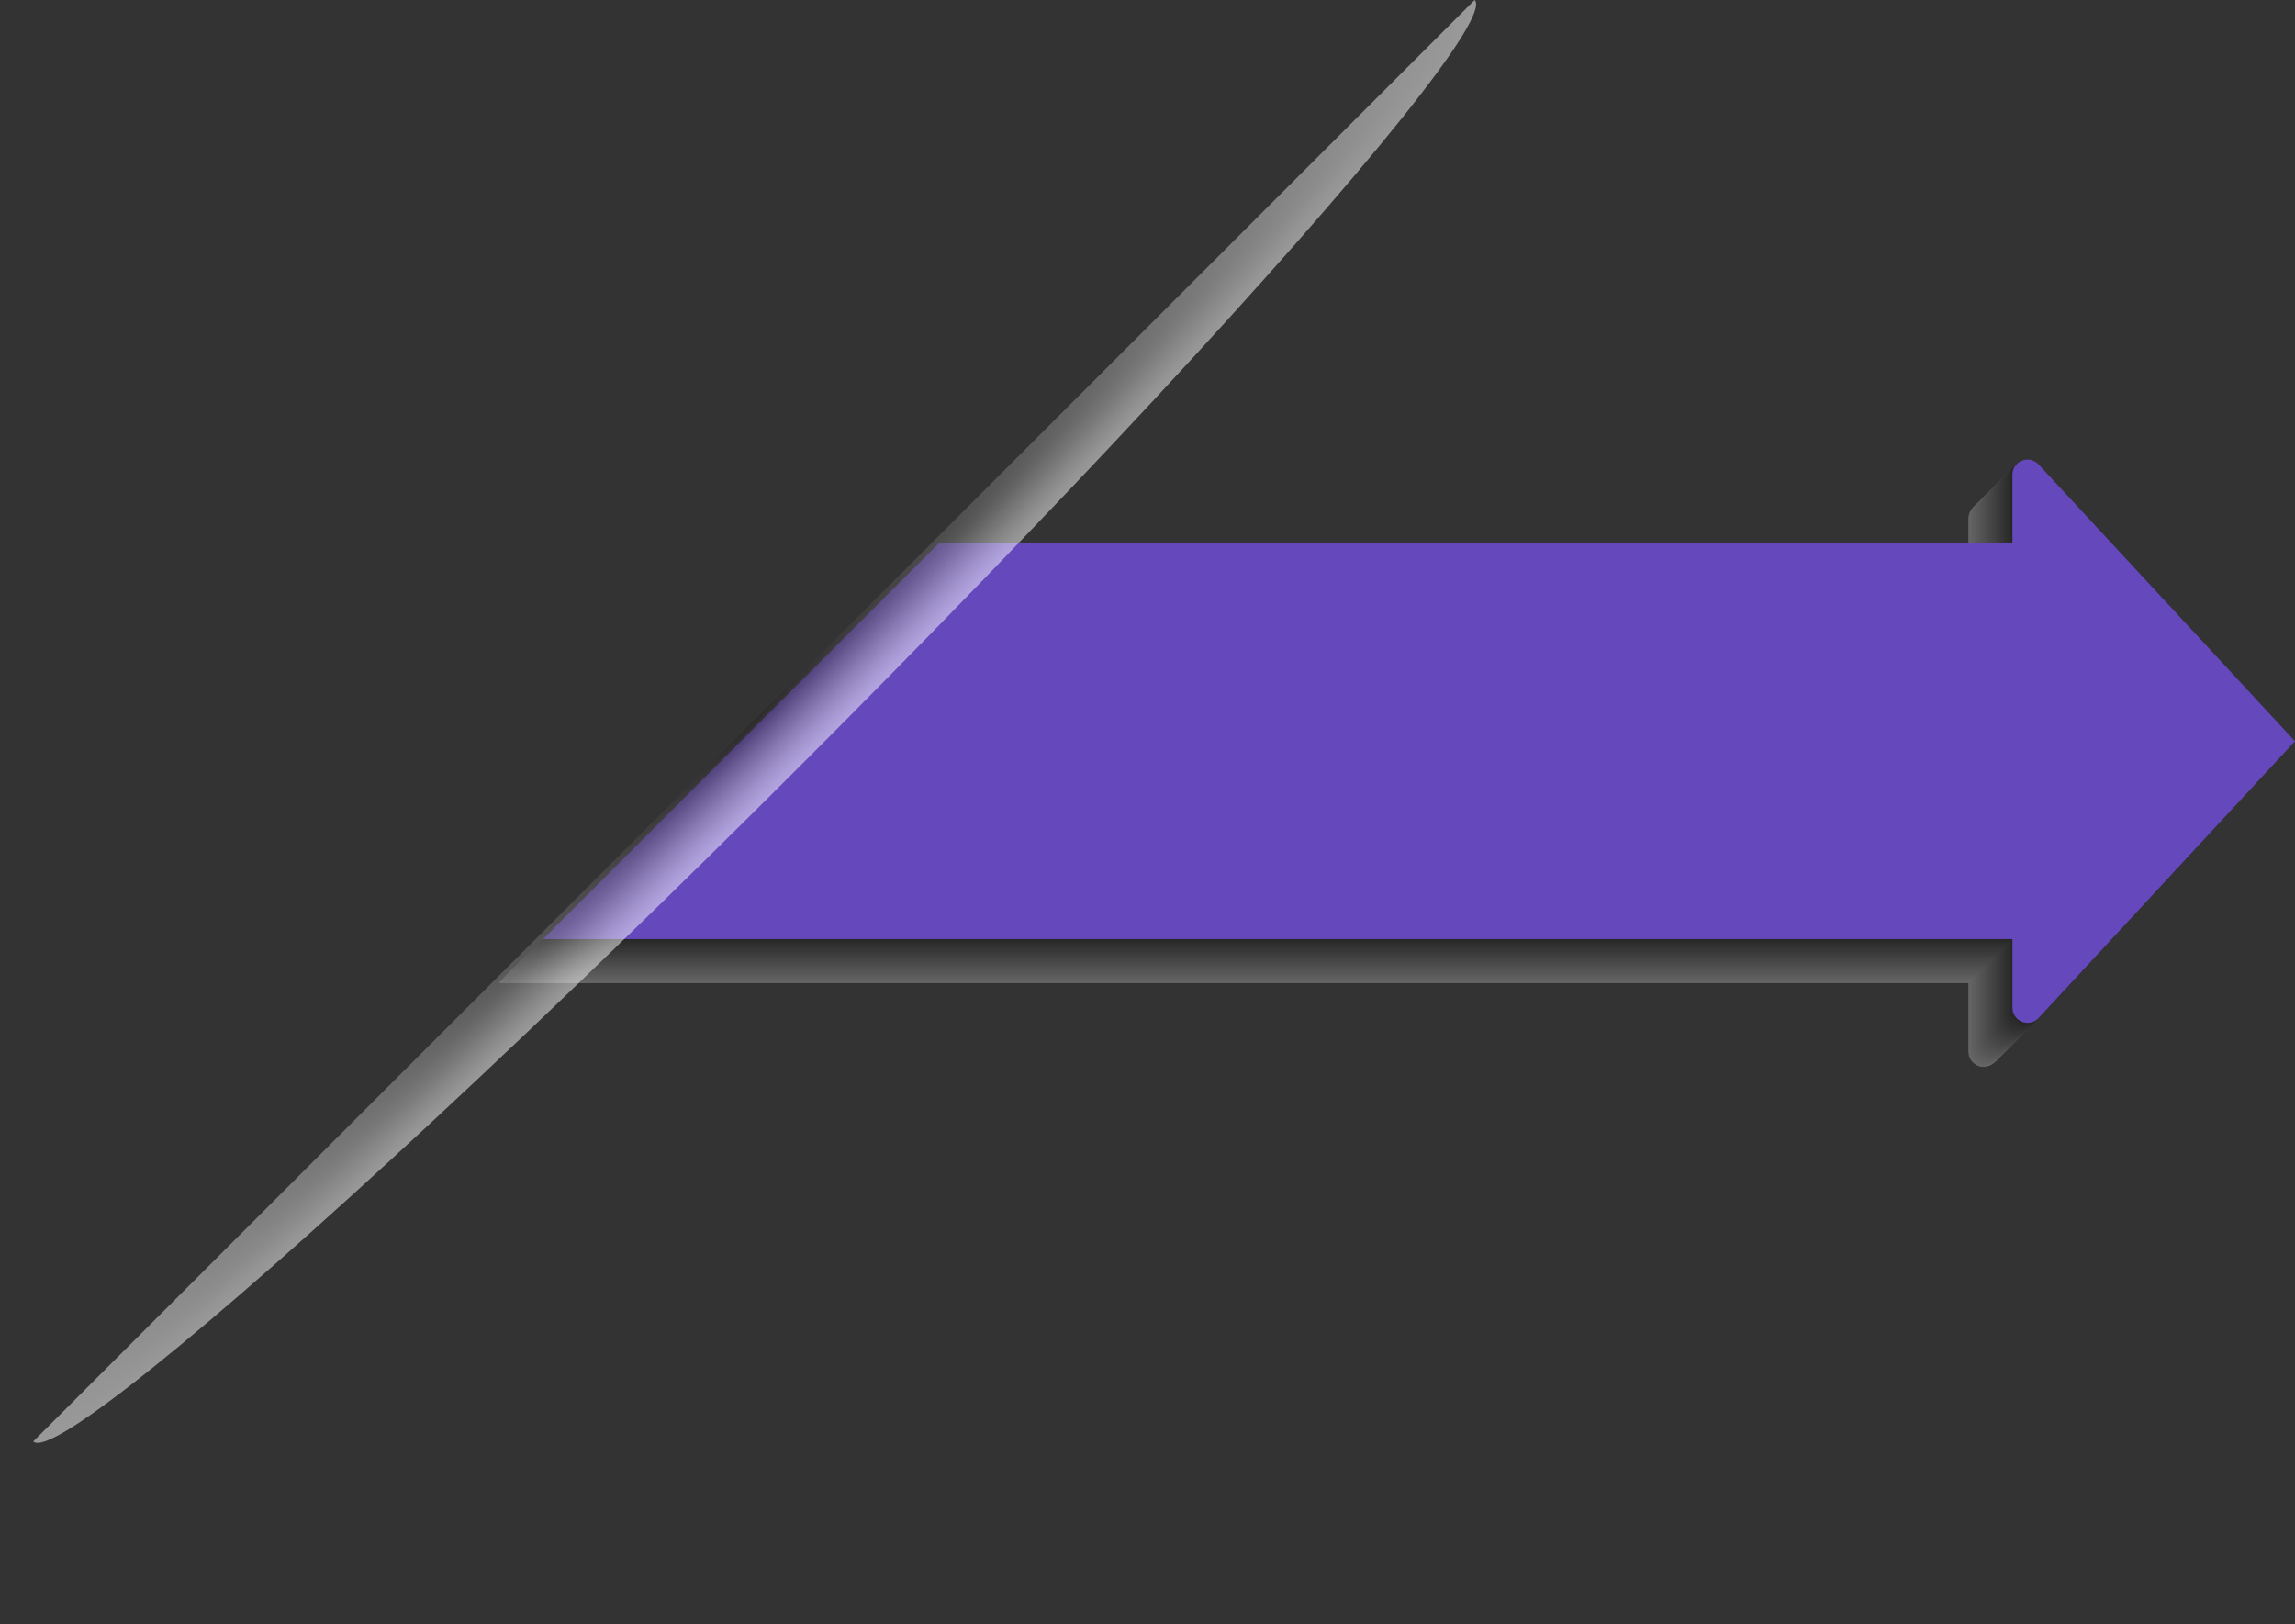 <svg xmlns="http://www.w3.org/2000/svg" xmlns:xlink="http://www.w3.org/1999/xlink" width="285.218" height="201.819" viewBox="0 0 285.218 201.819"><rect x="0" y="0" width="285.218" height="201.819" fill="#333333" stroke="none"/><defs><clipPath id="a"><rect width="259.176" height="26.239" transform="translate(0 183.265) rotate(-45)" fill="none"/></clipPath><radialGradient id="b" cx="126.665" cy="8.032" r="1997.291" gradientTransform="translate(118.633 8) scale(0.063 0.004)" gradientUnits="userSpaceOnUse"><stop offset="0" stop-color="#231f20"/><stop offset="0.029" stop-color="#2b2728"/><stop offset="0.3" stop-color="#757373"/><stop offset="0.543" stop-color="#b0afaf"/><stop offset="0.747" stop-color="#dbdada"/><stop offset="0.906" stop-color="#f5f5f5"/><stop offset="1" stop-color="#fff"/></radialGradient></defs><g transform="translate(-394 -2398.5)"><g transform="translate(36.885 593)"><g transform="translate(419.12 1862.61)" opacity="0.25" style="mix-blend-mode:multiply;isolation:isolate"><path d="M313.537,153.009a1.882,1.882,0,0,0-3.263,1.28v8.523H176.827L127.645,212H310.274v8.523a1.882,1.882,0,0,0,3.263,1.28L345.394,187.4Z" transform="translate(-127.645 -146.939)" fill="#fff"/><path d="M313.573,152.975a1.882,1.882,0,0,0-3.263,1.278v8.524H176.863L127.679,211.96H310.31v8.523a1.882,1.882,0,0,0,3.263,1.28l31.857-34.394Z" transform="translate(-127.626 -146.958)" fill="#fcfcfc"/><path d="M313.608,152.94a1.883,1.883,0,0,0-3.264,1.279v8.524H176.9l-49.184,49.182H310.343v8.524a1.883,1.883,0,0,0,3.264,1.279l31.857-34.394Z" transform="translate(-127.607 -146.977)" fill="#fafafa"/><path d="M313.643,152.9a1.883,1.883,0,0,0-3.265,1.279v8.524H176.931L127.749,211.89H310.378v8.524a1.883,1.883,0,0,0,3.265,1.279L345.5,187.3Z" transform="translate(-127.588 -146.997)" fill="#f7f7f7"/><path d="M313.678,152.87a1.883,1.883,0,0,0-3.265,1.28v8.523H176.966l-49.182,49.182H310.413v8.524a1.883,1.883,0,0,0,3.265,1.279l31.857-34.394Z" transform="translate(-127.568 -147.016)" fill="#f5f5f5"/><path d="M313.713,152.835a1.883,1.883,0,0,0-3.265,1.28v8.523H177l-49.182,49.184H310.448v8.523a1.883,1.883,0,0,0,3.265,1.279l31.856-34.394Z" transform="translate(-127.549 -147.035)" fill="#f2f2f2"/><path d="M313.748,152.8a1.883,1.883,0,0,0-3.264,1.28V162.6H177.036l-49.182,49.184H310.483v8.523a1.883,1.883,0,0,0,3.264,1.28l31.856-34.4Z" transform="translate(-127.53 -147.054)" fill="#f0f0f0"/><path d="M313.781,152.765a1.882,1.882,0,0,0-3.263,1.28v8.524H177.071l-49.182,49.182H310.518v8.523a1.882,1.882,0,0,0,3.263,1.28l31.857-34.394Z" transform="translate(-127.51 -147.073)" fill="#ededed"/><path d="M313.817,152.731a1.882,1.882,0,0,0-3.263,1.279v8.524H177.107l-49.184,49.182H310.554v8.523a1.882,1.882,0,0,0,3.263,1.28l31.857-34.394Z" transform="translate(-127.492 -147.093)" fill="#ebebeb"/><path d="M313.852,152.7a1.883,1.883,0,0,0-3.265,1.279V162.5H177.142l-49.184,49.182H310.587V220.2a1.883,1.883,0,0,0,3.265,1.28l31.857-34.394Z" transform="translate(-127.472 -147.112)" fill="#e8e8e8"/><path d="M313.887,152.661a1.883,1.883,0,0,0-3.265,1.278v8.524H177.175l-49.182,49.182H310.622v8.524a1.883,1.883,0,0,0,3.265,1.279l31.857-34.394Z" transform="translate(-127.453 -147.131)" fill="#e6e6e6"/><path d="M313.922,152.626a1.883,1.883,0,0,0-3.265,1.278v8.524H177.21l-49.182,49.182H310.657v8.524a1.883,1.883,0,0,0,3.265,1.279l31.857-34.394Z" transform="translate(-127.434 -147.15)" fill="#e3e3e3"/><path d="M313.957,152.591a1.883,1.883,0,0,0-3.264,1.28v8.523H177.245l-49.182,49.182H310.692V220.1a1.883,1.883,0,0,0,3.264,1.279l31.856-34.394Z" transform="translate(-127.414 -147.17)" fill="#e1e1e1"/><path d="M313.992,152.556a1.883,1.883,0,0,0-3.265,1.28v8.523H177.28L128.1,211.542H310.727v8.523a1.883,1.883,0,0,0,3.265,1.28l31.856-34.4Z" transform="translate(-127.395 -147.189)" fill="#dedede"/><path d="M314.025,152.521a1.882,1.882,0,0,0-3.263,1.28v8.523H177.315l-49.182,49.184H310.762v8.523a1.882,1.882,0,0,0,3.263,1.28l31.857-34.4Z" transform="translate(-127.376 -147.208)" fill="#dcdcdc"/><path d="M314.061,152.486a1.883,1.883,0,0,0-3.263,1.28v8.524H177.351l-49.184,49.182H310.8v8.523a1.882,1.882,0,0,0,3.263,1.28l31.857-34.394Z" transform="translate(-127.357 -147.227)" fill="#d9d9d9"/><path d="M314.1,152.452a1.882,1.882,0,0,0-3.263,1.279v8.524H177.386L128.2,211.437H310.833v8.523a1.882,1.882,0,0,0,3.263,1.28l31.857-34.394Z" transform="translate(-127.338 -147.246)" fill="#d7d7d7"/><path d="M314.131,152.417a1.883,1.883,0,0,0-3.265,1.279v8.524H177.419L128.237,211.4H310.866v8.524a1.883,1.883,0,0,0,3.265,1.279l31.857-34.394Z" transform="translate(-127.318 -147.266)" fill="#d4d4d4"/><path d="M314.166,152.382a1.883,1.883,0,0,0-3.264,1.279v8.524H177.454l-49.182,49.182H310.9v8.524a1.883,1.883,0,0,0,3.264,1.279l31.857-34.394Z" transform="translate(-127.299 -147.285)" fill="#d2d2d2"/><path d="M314.2,152.347a1.883,1.883,0,0,0-3.265,1.28v8.523H177.489l-49.182,49.182H310.936v8.524a1.883,1.883,0,0,0,3.265,1.279l31.856-34.394Z" transform="translate(-127.28 -147.304)" fill="#cfcfcf"/><path d="M314.236,152.312a1.883,1.883,0,0,0-3.265,1.28v8.523H177.524L128.342,211.3H310.971v8.523a1.883,1.883,0,0,0,3.265,1.28l31.856-34.4Z" transform="translate(-127.261 -147.323)" fill="#cdcdcd"/><path d="M314.271,152.277a1.883,1.883,0,0,0-3.265,1.28v8.523H177.559l-49.182,49.184H311.006v8.523a1.883,1.883,0,0,0,3.265,1.28l31.856-34.394Z" transform="translate(-127.241 -147.343)" fill="#cacaca"/><path d="M314.3,152.242a1.882,1.882,0,0,0-3.263,1.28v8.524H177.595l-49.184,49.182H311.042v8.523a1.882,1.882,0,0,0,3.263,1.28l31.857-34.394Z" transform="translate(-127.222 -147.362)" fill="#c7c7c7"/><path d="M314.34,152.208a1.882,1.882,0,0,0-3.263,1.278v8.524H177.63l-49.184,49.182H311.077v8.523A1.882,1.882,0,0,0,314.34,221L346.2,186.6Z" transform="translate(-127.203 -147.381)" fill="#c5c5c5"/><path d="M314.375,152.173a1.883,1.883,0,0,0-3.264,1.279v8.524H177.663l-49.182,49.182H311.11v8.524a1.883,1.883,0,0,0,3.264,1.279l31.857-34.394Z" transform="translate(-127.184 -147.4)" fill="#c2c2c2"/><path d="M314.41,152.138a1.883,1.883,0,0,0-3.265,1.28v8.523H177.7l-49.182,49.182H311.145v8.524a1.883,1.883,0,0,0,3.265,1.279l31.857-34.394Z" transform="translate(-127.165 -147.42)" fill="silver"/><path d="M314.445,152.1a1.883,1.883,0,0,0-3.265,1.28v8.523H177.733l-49.182,49.182H311.18v8.524a1.883,1.883,0,0,0,3.265,1.278L346.3,186.5Z" transform="translate(-127.145 -147.439)" fill="#bdbdbd"/><path d="M314.48,152.068a1.883,1.883,0,0,0-3.265,1.28v8.523H177.768l-49.182,49.182H311.215v8.524a1.883,1.883,0,0,0,3.265,1.279l31.856-34.394Z" transform="translate(-127.126 -147.458)" fill="#bbb"/><path d="M314.515,152.033a1.883,1.883,0,0,0-3.264,1.28v8.523H177.8l-49.182,49.184H311.25v8.523a1.883,1.883,0,0,0,3.264,1.28l31.856-34.4Z" transform="translate(-127.107 -147.477)" fill="#b8b8b8"/><path d="M314.548,152a1.882,1.882,0,0,0-3.263,1.279V161.8H177.838l-49.182,49.182H311.285v8.523a1.882,1.882,0,0,0,3.263,1.28l31.857-34.394Z" transform="translate(-127.087 -147.496)" fill="#b6b6b6"/><path d="M314.584,151.964a1.882,1.882,0,0,0-3.263,1.279v8.524H177.874L128.69,210.949H311.321v8.523a1.882,1.882,0,0,0,3.263,1.28l31.857-34.394Z" transform="translate(-127.069 -147.516)" fill="#b3b3b3"/><path d="M314.619,151.929a1.883,1.883,0,0,0-3.265,1.279v8.524H177.909l-49.184,49.182H311.354v8.523a1.883,1.883,0,0,0,3.265,1.28l31.857-34.394Z" transform="translate(-127.049 -147.535)" fill="#b1b1b1"/><path d="M314.654,151.894a1.883,1.883,0,0,0-3.265,1.279V161.7H177.942L128.76,210.879H311.389V219.4a1.883,1.883,0,0,0,3.265,1.278l31.857-34.394Z" transform="translate(-127.03 -147.554)" fill="#aeaeae"/><path d="M314.689,151.859a1.883,1.883,0,0,0-3.265,1.28v8.523H177.977l-49.182,49.182H311.424v8.524a1.883,1.883,0,0,0,3.265,1.279l31.857-34.394Z" transform="translate(-127.011 -147.573)" fill="#acacac"/><path d="M314.724,151.824a1.883,1.883,0,0,0-3.265,1.28v8.523H178.012L128.83,210.809H311.459v8.524a1.883,1.883,0,0,0,3.265,1.279l31.856-34.394Z" transform="translate(-126.991 -147.593)" fill="#a9a9a9"/><path d="M314.759,151.789a1.883,1.883,0,0,0-3.265,1.28v8.523H178.047l-49.182,49.184H311.494V219.3a1.883,1.883,0,0,0,3.265,1.28l31.856-34.4Z" transform="translate(-126.972 -147.612)" fill="#a7a7a7"/><path d="M314.792,151.754a1.882,1.882,0,0,0-3.263,1.28v8.523H178.082L128.9,210.74H311.529v8.523a1.882,1.882,0,0,0,3.263,1.28l31.857-34.394Z" transform="translate(-126.953 -147.631)" fill="#a4a4a4"/><path d="M314.828,151.72A1.882,1.882,0,0,0,311.565,153v8.524H178.118L128.934,210.7H311.565v8.523a1.882,1.882,0,0,0,3.263,1.28l31.857-34.394Z" transform="translate(-126.934 -147.65)" fill="#a2a2a2"/><path d="M314.863,151.685a1.883,1.883,0,0,0-3.265,1.279v8.524H178.153L128.969,210.67H311.6v8.523a1.883,1.883,0,0,0,3.265,1.28l31.857-34.394Z" transform="translate(-126.915 -147.669)" fill="#9f9f9f"/><path d="M314.9,151.65a1.883,1.883,0,0,0-3.265,1.278v8.524H178.186L129,210.635H311.633v8.524a1.883,1.883,0,0,0,3.265,1.279l31.857-34.394Z" transform="translate(-126.895 -147.689)" fill="#9d9d9d"/><path d="M314.933,151.615a1.883,1.883,0,0,0-3.265,1.28v8.523H178.221L129.039,210.6H311.668v8.524a1.883,1.883,0,0,0,3.265,1.279l31.857-34.394Z" transform="translate(-126.876 -147.708)" fill="#9a9a9a"/><path d="M314.968,151.58a1.883,1.883,0,0,0-3.265,1.28v8.523H178.256l-49.182,49.182H311.7v8.524a1.883,1.883,0,0,0,3.265,1.279l31.856-34.394Z" transform="translate(-126.857 -147.727)" fill="#979797"/><path d="M315,151.545a1.883,1.883,0,0,0-3.265,1.28v8.523H178.291l-49.182,49.184H311.738v8.523A1.883,1.883,0,0,0,315,220.333l31.856-34.394Z" transform="translate(-126.837 -147.746)" fill="#959595"/><path d="M315.036,151.51a1.882,1.882,0,0,0-3.263,1.28v8.523H178.326L129.144,210.5H311.773v8.523a1.882,1.882,0,0,0,3.263,1.28l31.857-34.394Z" transform="translate(-126.818 -147.766)" fill="#929292"/><path d="M315.072,151.476a1.882,1.882,0,0,0-3.263,1.279v8.524H178.362l-49.184,49.182H311.809v8.523a1.882,1.882,0,0,0,3.263,1.28l31.857-34.394Z" transform="translate(-126.799 -147.785)" fill="#909090"/><path d="M315.107,151.441a1.882,1.882,0,0,0-3.263,1.278v8.524H178.4l-49.184,49.182H311.844v8.523a1.882,1.882,0,0,0,3.263,1.28l31.857-34.394Z" transform="translate(-126.78 -147.804)" fill="#8d8d8d"/><path d="M315.142,151.406a1.883,1.883,0,0,0-3.265,1.279v8.524H178.43l-49.182,49.182H311.877v8.524a1.883,1.883,0,0,0,3.265,1.279L347,185.8Z" transform="translate(-126.761 -147.823)" fill="#8b8b8b"/><path d="M315.177,151.371a1.883,1.883,0,0,0-3.265,1.28v8.523H178.465l-49.182,49.182H311.912v8.524a1.883,1.883,0,0,0,3.265,1.279l31.857-34.394Z" transform="translate(-126.742 -147.843)" fill="#888"/><path d="M315.212,151.336a1.883,1.883,0,0,0-3.265,1.28v8.523H178.5l-49.182,49.182H311.947v8.524a1.883,1.883,0,0,0,3.265,1.278l31.856-34.394Z" transform="translate(-126.722 -147.862)" fill="#868686"/><path d="M315.247,151.3a1.883,1.883,0,0,0-3.265,1.28V161.1H178.535l-49.182,49.182H311.982v8.524a1.883,1.883,0,0,0,3.265,1.279L347.1,185.695Z" transform="translate(-126.703 -147.881)" fill="#838383"/><path d="M315.282,151.266a1.883,1.883,0,0,0-3.265,1.28v8.523H178.57l-49.182,49.184H312.017v8.523a1.883,1.883,0,0,0,3.265,1.28l31.856-34.4Z" transform="translate(-126.684 -147.9)" fill="#818181"/><path d="M315.316,151.232a1.882,1.882,0,0,0-3.263,1.279v8.523H178.606l-49.184,49.184H312.053v8.523a1.882,1.882,0,0,0,3.263,1.28l31.857-34.394Z" transform="translate(-126.665 -147.919)" fill="#7e7e7e"/><path d="M315.351,151.2a1.882,1.882,0,0,0-3.263,1.279V161H178.641l-49.184,49.182H312.088V218.7a1.882,1.882,0,0,0,3.263,1.28l31.857-34.394Z" transform="translate(-126.646 -147.939)" fill="#7c7c7c"/><path d="M315.386,151.162a1.883,1.883,0,0,0-3.265,1.279v8.524H178.674l-49.182,49.182H312.121v8.524a1.883,1.883,0,0,0,3.265,1.279l31.857-34.394Z" transform="translate(-126.626 -147.958)" fill="#797979"/><path d="M315.421,151.127a1.883,1.883,0,0,0-3.265,1.279v8.524H178.709l-49.182,49.182H312.156v8.524a1.883,1.883,0,0,0,3.265,1.278l31.857-34.394Z" transform="translate(-126.607 -147.977)" fill="#777"/><path d="M315.456,151.092a1.883,1.883,0,0,0-3.265,1.28v8.523H178.744l-49.182,49.182H312.191V218.6a1.883,1.883,0,0,0,3.265,1.279l31.856-34.394Z" transform="translate(-126.588 -147.996)" fill="#747474"/><path d="M315.491,151.057a1.883,1.883,0,0,0-3.265,1.28v8.523H178.779L129.6,210.043H312.226v8.523a1.884,1.884,0,0,0,3.265,1.28l31.856-34.4Z" transform="translate(-126.568 -148.016)" fill="#727272"/><path d="M315.526,151.022a1.883,1.883,0,0,0-3.265,1.28v8.523H178.814l-49.182,49.184H312.261v8.523a1.883,1.883,0,0,0,3.265,1.28l31.856-34.4Z" transform="translate(-126.549 -148.035)" fill="#6f6f6f"/><path d="M315.559,150.987a1.882,1.882,0,0,0-3.263,1.28v8.524H178.849l-49.182,49.182H312.3V218.5a1.882,1.882,0,0,0,3.263,1.28l31.857-34.394Z" transform="translate(-126.53 -148.054)" fill="#6d6d6d"/><path d="M315.595,150.953a1.882,1.882,0,0,0-3.263,1.279v8.524H178.885L129.7,209.938H312.332v8.523a1.882,1.882,0,0,0,3.263,1.28l31.857-34.394Z" transform="translate(-126.511 -148.073)" fill="#6a6a6a"/><path d="M315.63,150.918a1.883,1.883,0,0,0-3.265,1.279v8.524H178.92L129.736,209.9H312.365v8.524a1.883,1.883,0,0,0,3.265,1.278l31.857-34.394Z" transform="translate(-126.492 -148.092)" fill="#686868"/><path d="M315.665,150.883a1.883,1.883,0,0,0-3.265,1.278v8.524H178.953l-49.182,49.182H312.4v8.524a1.883,1.883,0,0,0,3.265,1.279l31.857-34.394Z" transform="translate(-126.472 -148.112)" fill="#656565"/><path d="M315.7,150.848a1.883,1.883,0,0,0-3.265,1.28v8.523H178.988l-49.182,49.182H312.435v8.524a1.883,1.883,0,0,0,3.265,1.279l31.857-34.394Z" transform="translate(-126.453 -148.131)" fill="#626262"/><path d="M315.735,150.813a1.883,1.883,0,0,0-3.265,1.28v8.523H179.023L129.841,209.8H312.47v8.523a1.883,1.883,0,0,0,3.265,1.279l31.856-34.394Z" transform="translate(-126.434 -148.15)" fill="#606060"/><path d="M315.77,150.778a1.883,1.883,0,0,0-3.265,1.28v8.523H179.058l-49.182,49.184H312.505v8.523a1.883,1.883,0,0,0,3.265,1.28l31.856-34.4Z" transform="translate(-126.414 -148.169)" fill="#5d5d5d"/><path d="M315.8,150.743a1.882,1.882,0,0,0-3.263,1.28v8.524H179.093l-49.182,49.182H312.54v8.523a1.882,1.882,0,0,0,3.263,1.28l31.857-34.394Z" transform="translate(-126.395 -148.189)" fill="#5b5b5b"/><path d="M315.839,150.709a1.882,1.882,0,0,0-3.263,1.279v8.524H179.129l-49.184,49.182H312.576v8.523a1.882,1.882,0,0,0,3.263,1.28L347.7,185.1Z" transform="translate(-126.376 -148.208)" fill="#585858"/><path d="M315.874,150.674a1.883,1.883,0,0,0-3.265,1.279v8.524H179.164L129.98,209.659H312.609v8.523a1.883,1.883,0,0,0,3.265,1.28l31.857-34.394Z" transform="translate(-126.357 -148.227)" fill="#565656"/><path d="M315.909,150.639a1.883,1.883,0,0,0-3.265,1.278v8.524H179.2l-49.182,49.182H312.644v8.524a1.883,1.883,0,0,0,3.265,1.279l31.857-34.394Z" transform="translate(-126.338 -148.246)" fill="#535353"/><path d="M315.944,150.6a1.883,1.883,0,0,0-3.265,1.279v8.524H179.232L130.05,209.589H312.679v8.524a1.883,1.883,0,0,0,3.265,1.279L347.8,185Z" transform="translate(-126.318 -148.266)" fill="#515151"/><path d="M315.979,150.569a1.883,1.883,0,0,0-3.265,1.28v8.523H179.267l-49.182,49.182H312.714v8.524a1.883,1.883,0,0,0,3.265,1.278l31.856-34.394Z" transform="translate(-126.299 -148.285)" fill="#4e4e4e"/><path d="M316.014,150.534a1.883,1.883,0,0,0-3.265,1.28v8.523H179.3L130.12,209.52H312.749v8.523a1.883,1.883,0,0,0,3.265,1.28l31.856-34.4Z" transform="translate(-126.28 -148.304)" fill="#4c4c4c"/><path d="M316.047,150.5a1.882,1.882,0,0,0-3.263,1.28V160.3H179.337l-49.182,49.184H312.784v8.523a1.882,1.882,0,0,0,3.263,1.28l31.857-34.4Z" transform="translate(-126.261 -148.323)" fill="#494949"/><path d="M316.083,150.464a1.883,1.883,0,0,0-3.263,1.28v8.524H179.373L130.189,209.45H312.82v8.523a1.882,1.882,0,0,0,3.263,1.28l31.857-34.394Z" transform="translate(-126.242 -148.343)" fill="#474747"/><path d="M316.118,150.43a1.882,1.882,0,0,0-3.263,1.279v8.524H179.408l-49.184,49.182H312.855v8.523a1.882,1.882,0,0,0,3.263,1.28l31.857-34.394Z" transform="translate(-126.222 -148.362)" fill="#444"/><path d="M316.153,150.395a1.883,1.883,0,0,0-3.265,1.279V160.2H179.441L130.259,209.38H312.888V217.9a1.883,1.883,0,0,0,3.265,1.279l31.857-34.394Z" transform="translate(-126.203 -148.381)" fill="#424242"/><path d="M316.188,150.36a1.883,1.883,0,0,0-3.265,1.279v8.524H179.476l-49.182,49.182H312.923v8.524a1.883,1.883,0,0,0,3.265,1.278l31.857-34.394Z" transform="translate(-126.184 -148.4)" fill="#3f3f3f"/><path d="M316.223,150.325a1.883,1.883,0,0,0-3.265,1.28v8.523H179.511L130.329,209.31H312.958v8.524a1.883,1.883,0,0,0,3.265,1.279l31.856-34.394Z" transform="translate(-126.165 -148.42)" fill="#3d3d3d"/><path d="M316.258,150.29a1.883,1.883,0,0,0-3.265,1.28v8.523H179.546l-49.182,49.184H312.993V217.8a1.883,1.883,0,0,0,3.265,1.279l31.856-34.394Z" transform="translate(-126.145 -148.439)" fill="#3a3a3a"/><path d="M316.293,150.255a1.883,1.883,0,0,0-3.265,1.28v8.523H179.581L130.4,209.241H313.028v8.523a1.883,1.883,0,0,0,3.265,1.28l31.856-34.394Z" transform="translate(-126.126 -148.458)" fill="#383838"/><path d="M316.327,150.221a1.882,1.882,0,0,0-3.263,1.279v8.524H179.617l-49.184,49.182H313.064v8.523a1.882,1.882,0,0,0,3.263,1.28l31.857-34.394Z" transform="translate(-126.107 -148.477)" fill="#353535"/><path d="M316.362,150.186a1.882,1.882,0,0,0-3.263,1.279v8.524H179.652l-49.184,49.182H313.1v8.523a1.882,1.882,0,0,0,3.263,1.28l31.857-34.394Z" transform="translate(-126.088 -148.496)" fill="#323232"/><path d="M316.4,150.151a1.883,1.883,0,0,0-3.265,1.279v8.524H179.685L130.5,209.136H313.132v8.523a1.883,1.883,0,0,0,3.265,1.28l31.857-34.394Z" transform="translate(-126.069 -148.516)" fill="#303030"/><path d="M316.432,150.116a1.883,1.883,0,0,0-3.265,1.28v8.523H179.72L130.538,209.1H313.167v8.524a1.883,1.883,0,0,0,3.265,1.279l31.857-34.394Z" transform="translate(-126.049 -148.535)" fill="#2d2d2d"/><path d="M316.467,150.081a1.883,1.883,0,0,0-3.265,1.28v8.523H179.755l-49.182,49.182H313.2v8.524a1.883,1.883,0,0,0,3.265,1.279l31.856-34.394Z" transform="translate(-126.03 -148.554)" fill="#2b2b2b"/><path d="M316.5,150.046a1.883,1.883,0,0,0-3.265,1.28v8.523H179.79l-49.182,49.182H313.237v8.524a1.883,1.883,0,0,0,3.265,1.279l31.856-34.394Z" transform="translate(-126.011 -148.573)" fill="#282828"/><path d="M316.537,150.011a1.883,1.883,0,0,0-3.265,1.28v8.523H179.825L130.643,209H313.272v8.523a1.883,1.883,0,0,0,3.265,1.28l31.856-34.4Z" transform="translate(-125.991 -148.593)" fill="#262626"/><path d="M316.57,149.977a1.882,1.882,0,0,0-3.263,1.279v8.523H179.86l-49.182,49.184H313.307v8.523a1.882,1.882,0,0,0,3.263,1.28l31.857-34.394Z" transform="translate(-125.972 -148.612)" fill="#232323"/><path d="M316.606,149.942a1.882,1.882,0,0,0-3.263,1.279v8.524H179.9l-49.184,49.182H313.343v8.523a1.882,1.882,0,0,0,3.263,1.28l31.857-34.394Z" transform="translate(-125.953 -148.631)" fill="#212121"/><path d="M316.641,149.907a1.883,1.883,0,0,0-3.265,1.279v8.524H179.931l-49.184,49.182H313.376v8.523a1.883,1.883,0,0,0,3.265,1.28L348.5,184.3Z" transform="translate(-125.934 -148.65)" fill="#1e1e1e"/><path d="M316.676,149.872a1.883,1.883,0,0,0-3.265,1.278v8.524H179.964l-49.182,49.182H313.411v8.524a1.883,1.883,0,0,0,3.265,1.279l31.857-34.394Z" transform="translate(-125.915 -148.669)" fill="#1c1c1c"/><path d="M316.711,149.837a1.883,1.883,0,0,0-3.265,1.28v8.523H180l-49.182,49.182H313.446v8.524a1.883,1.883,0,0,0,3.265,1.279l31.857-34.394Z" transform="translate(-125.895 -148.689)" fill="#191919"/><path d="M316.746,149.8a1.883,1.883,0,0,0-3.265,1.28V159.6H180.034l-49.182,49.182H313.481v8.524a1.884,1.884,0,0,0,3.265,1.28L348.6,184.2Z" transform="translate(-125.876 -148.708)" fill="#171717"/><path d="M316.781,149.767a1.883,1.883,0,0,0-3.265,1.28v8.523H180.069l-49.182,49.184H313.516v8.523a1.883,1.883,0,0,0,3.265,1.28l31.856-34.4Z" transform="translate(-125.857 -148.727)" fill="#141414"/><path d="M316.814,149.732a1.882,1.882,0,0,0-3.263,1.28v8.523H180.1l-49.182,49.184H313.551v8.523a1.882,1.882,0,0,0,3.263,1.28l31.857-34.394Z" transform="translate(-125.837 -148.746)" fill="#121212"/><path d="M316.85,149.7a1.882,1.882,0,0,0-3.263,1.279V159.5H180.14l-49.184,49.182H313.587v8.523a1.882,1.882,0,0,0,3.263,1.28l31.857-34.394Z" transform="translate(-125.819 -148.765)" fill="#0f0f0f"/><path d="M316.885,149.663a1.883,1.883,0,0,0-3.265,1.278v8.524H180.175l-49.184,49.182H313.62v8.524a1.883,1.883,0,0,0,3.265,1.279l31.857-34.394Z" transform="translate(-125.799 -148.785)" fill="#0d0d0d"/><path d="M316.92,149.628a1.883,1.883,0,0,0-3.265,1.278v8.524H180.208l-49.182,49.182H313.655v8.524a1.883,1.883,0,0,0,3.265,1.279l31.857-34.394Z" transform="translate(-125.78 -148.804)" fill="#0a0a0a"/><path d="M316.955,149.593a1.883,1.883,0,0,0-3.265,1.28V159.4H180.243l-49.182,49.182H313.69V217.1a1.883,1.883,0,0,0,3.265,1.279l31.857-34.394Z" transform="translate(-125.761 -148.823)" fill="#080808"/><path d="M316.99,149.558a1.883,1.883,0,0,0-3.265,1.28v8.523H180.278L131.1,208.543H313.725v8.524a1.883,1.883,0,0,0,3.265,1.279l31.856-34.394Z" transform="translate(-125.741 -148.842)" fill="#050505"/><path d="M317.025,149.523a1.883,1.883,0,0,0-3.265,1.28v8.523H180.313l-49.182,49.184H313.76v8.523a1.883,1.883,0,0,0,3.265,1.28l31.856-34.4Z" transform="translate(-125.722 -148.862)" fill="#030303"/><path d="M317.058,149.488a1.882,1.882,0,0,0-3.263,1.28v8.523H180.348l-49.182,49.184H313.8V217a1.882,1.882,0,0,0,3.263,1.28l31.857-34.394Z" transform="translate(-125.703 -148.881)"/></g><path d="M317.058,149.488a1.882,1.882,0,0,0-3.263,1.28v8.523H180.348l-49.182,49.184H313.8V217a1.882,1.882,0,0,0,3.263,1.28l31.857-34.394Z" transform="translate(293.418 1713.729)" fill="#6548bc"/><g transform="translate(357.115 1805.5)" opacity="0.5"><g clip-path="url(#a)"><ellipse cx="126.665" cy="8.032" rx="126.665" ry="8.032" transform="translate(-1.546 173.452) rotate(-45)" fill="url(#b)" style="mix-blend-mode:multiply;isolation:isolate"/></g></g></g></g></svg>